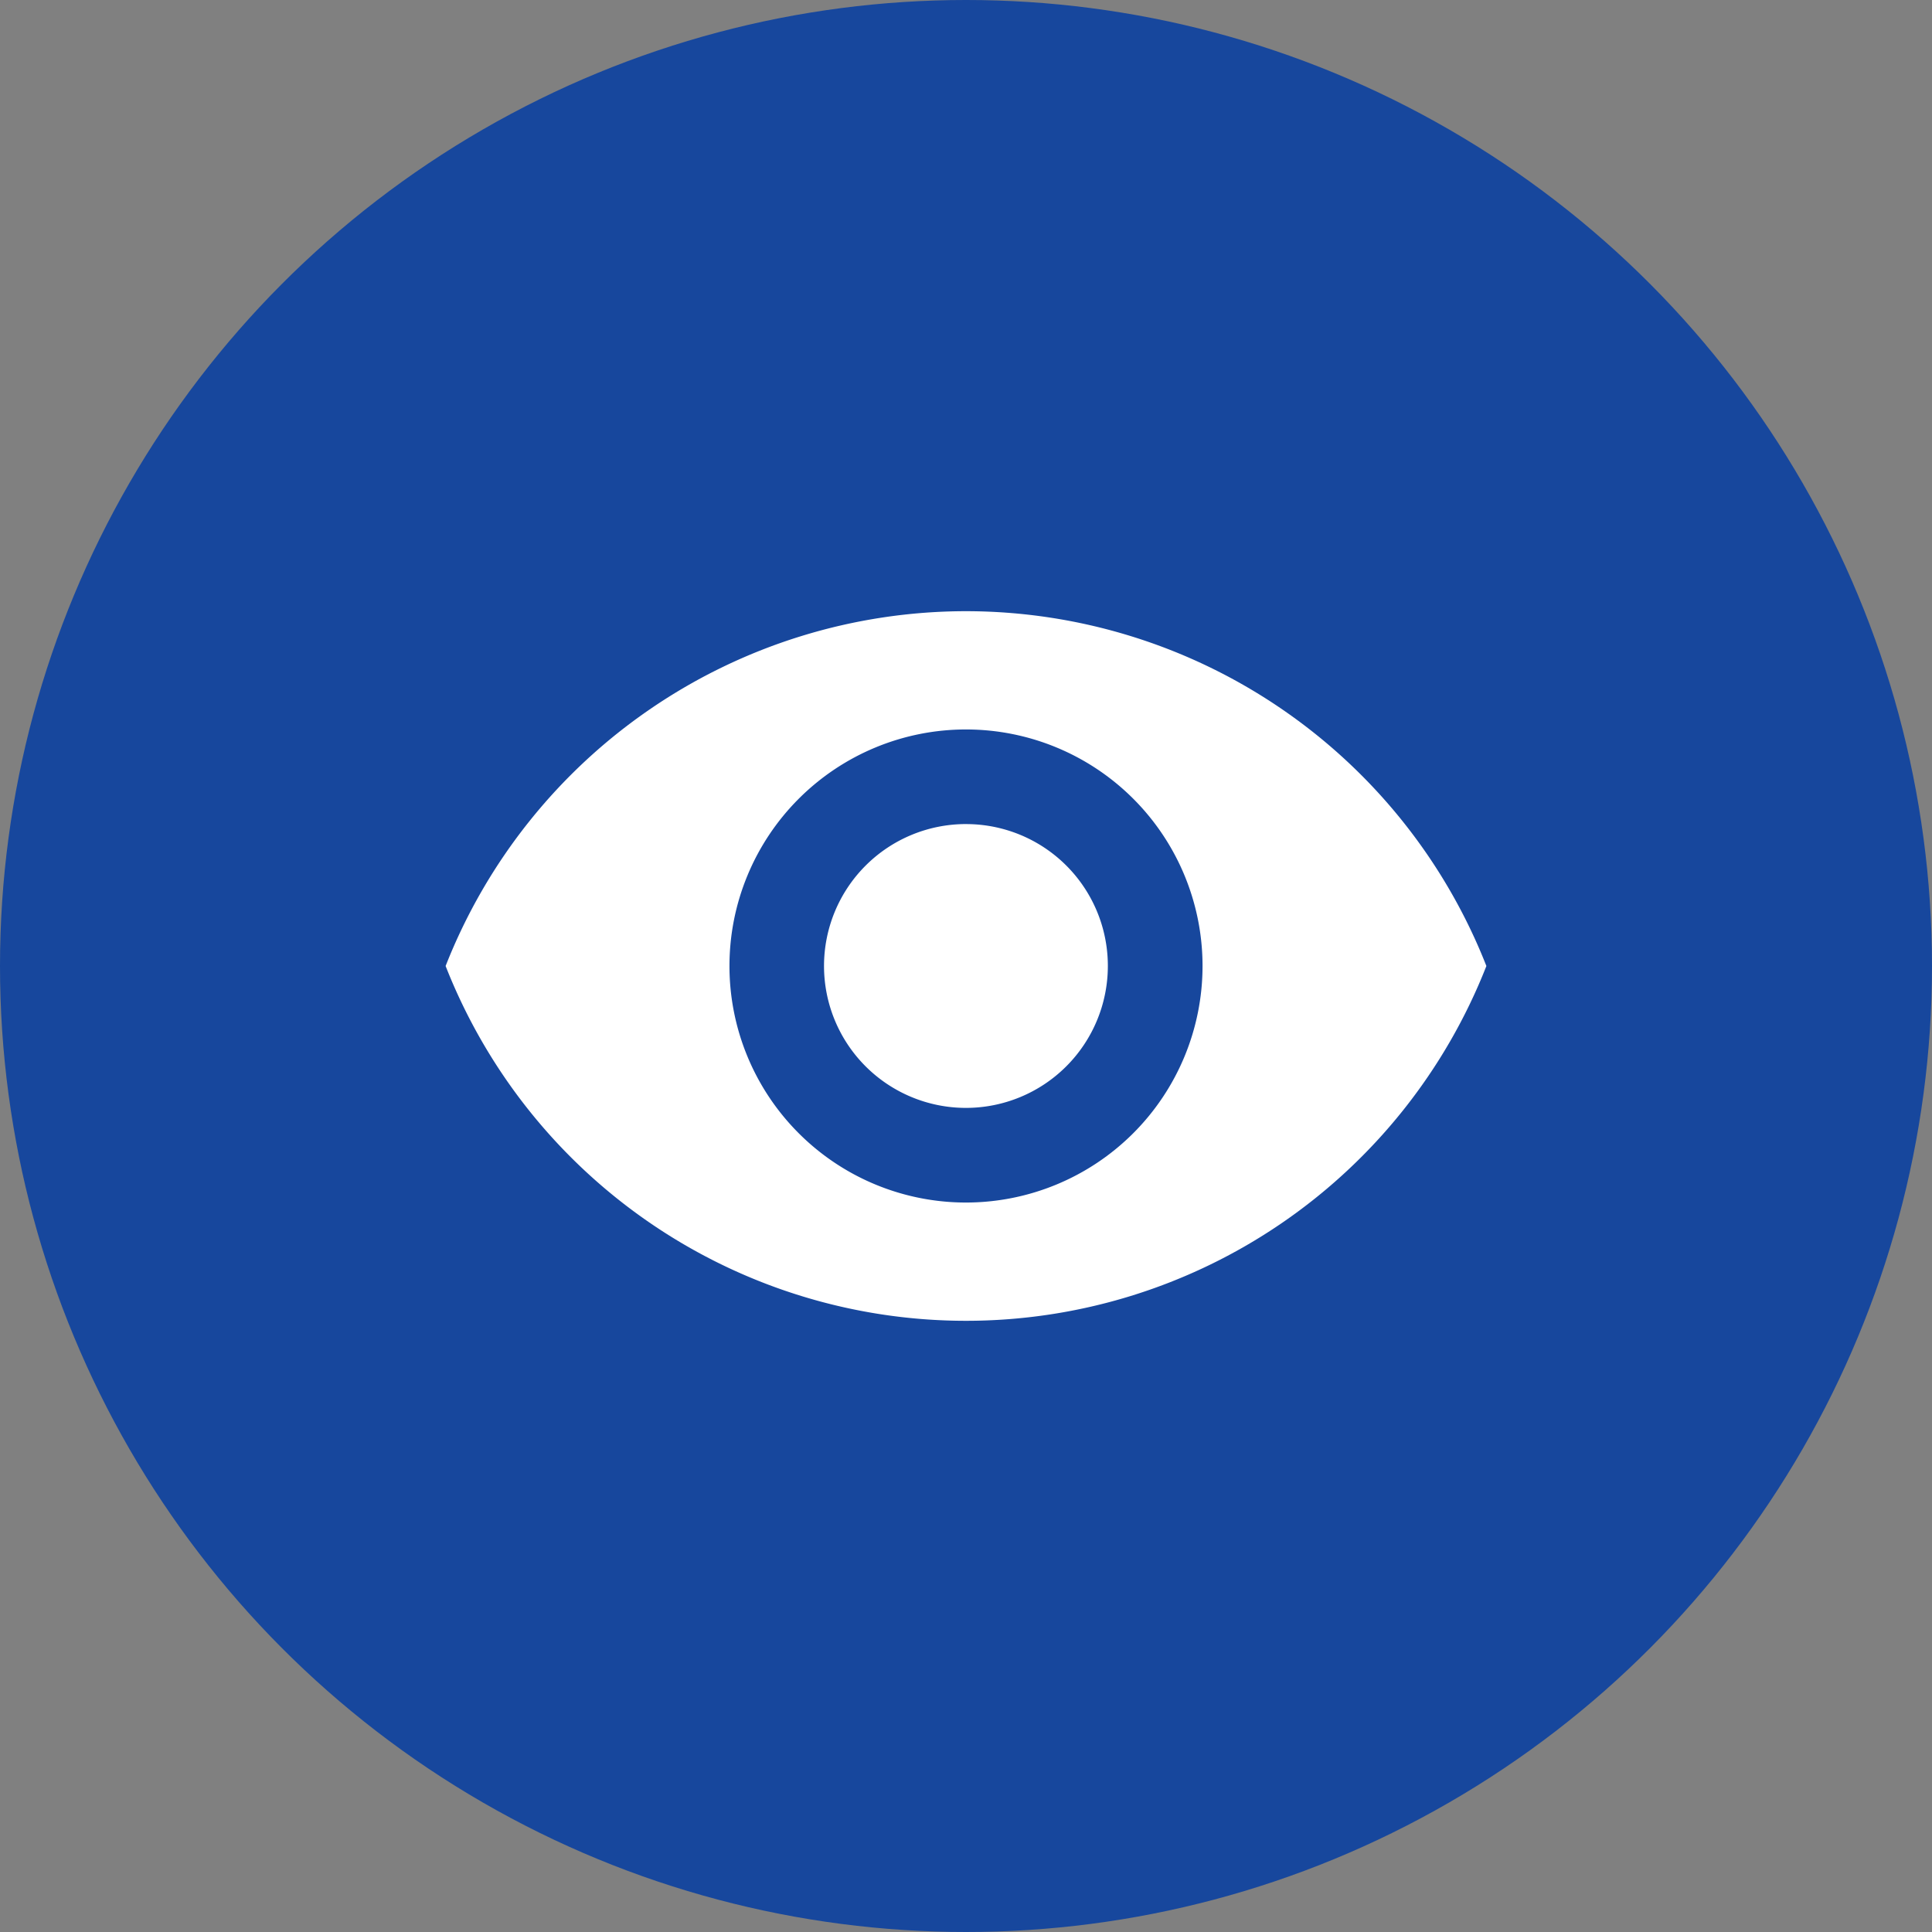 <svg xmlns="http://www.w3.org/2000/svg" width="88" height="88" viewBox="0 0 88 88">
  <rect x="0" y="0" width="88" height="88" fill="#808080" stroke="none"/>
  <g id="Grupo_6680" data-name="Grupo 6680" transform="translate(-351 -3325)">
    <circle id="Elipse_758" data-name="Elipse 758" cx="44" cy="44" r="44" transform="translate(351 3325)" fill="#17479d"/>
    <path id="Icon_material-remove-red-eye" data-name="Icon material-remove-red-eye" d="M25.2,6.75A25.485,25.485,0,0,0,1.5,22.911a25.463,25.463,0,0,0,47.406,0A25.485,25.485,0,0,0,25.2,6.75Zm0,26.935A10.774,10.774,0,1,1,35.977,22.911,10.778,10.778,0,0,1,25.2,33.685Zm0-17.239a6.464,6.464,0,1,0,6.464,6.464A6.456,6.456,0,0,0,25.2,16.447Z" transform="translate(369.797 3346.089)" fill="#fff"/>
  </g>
</svg>
